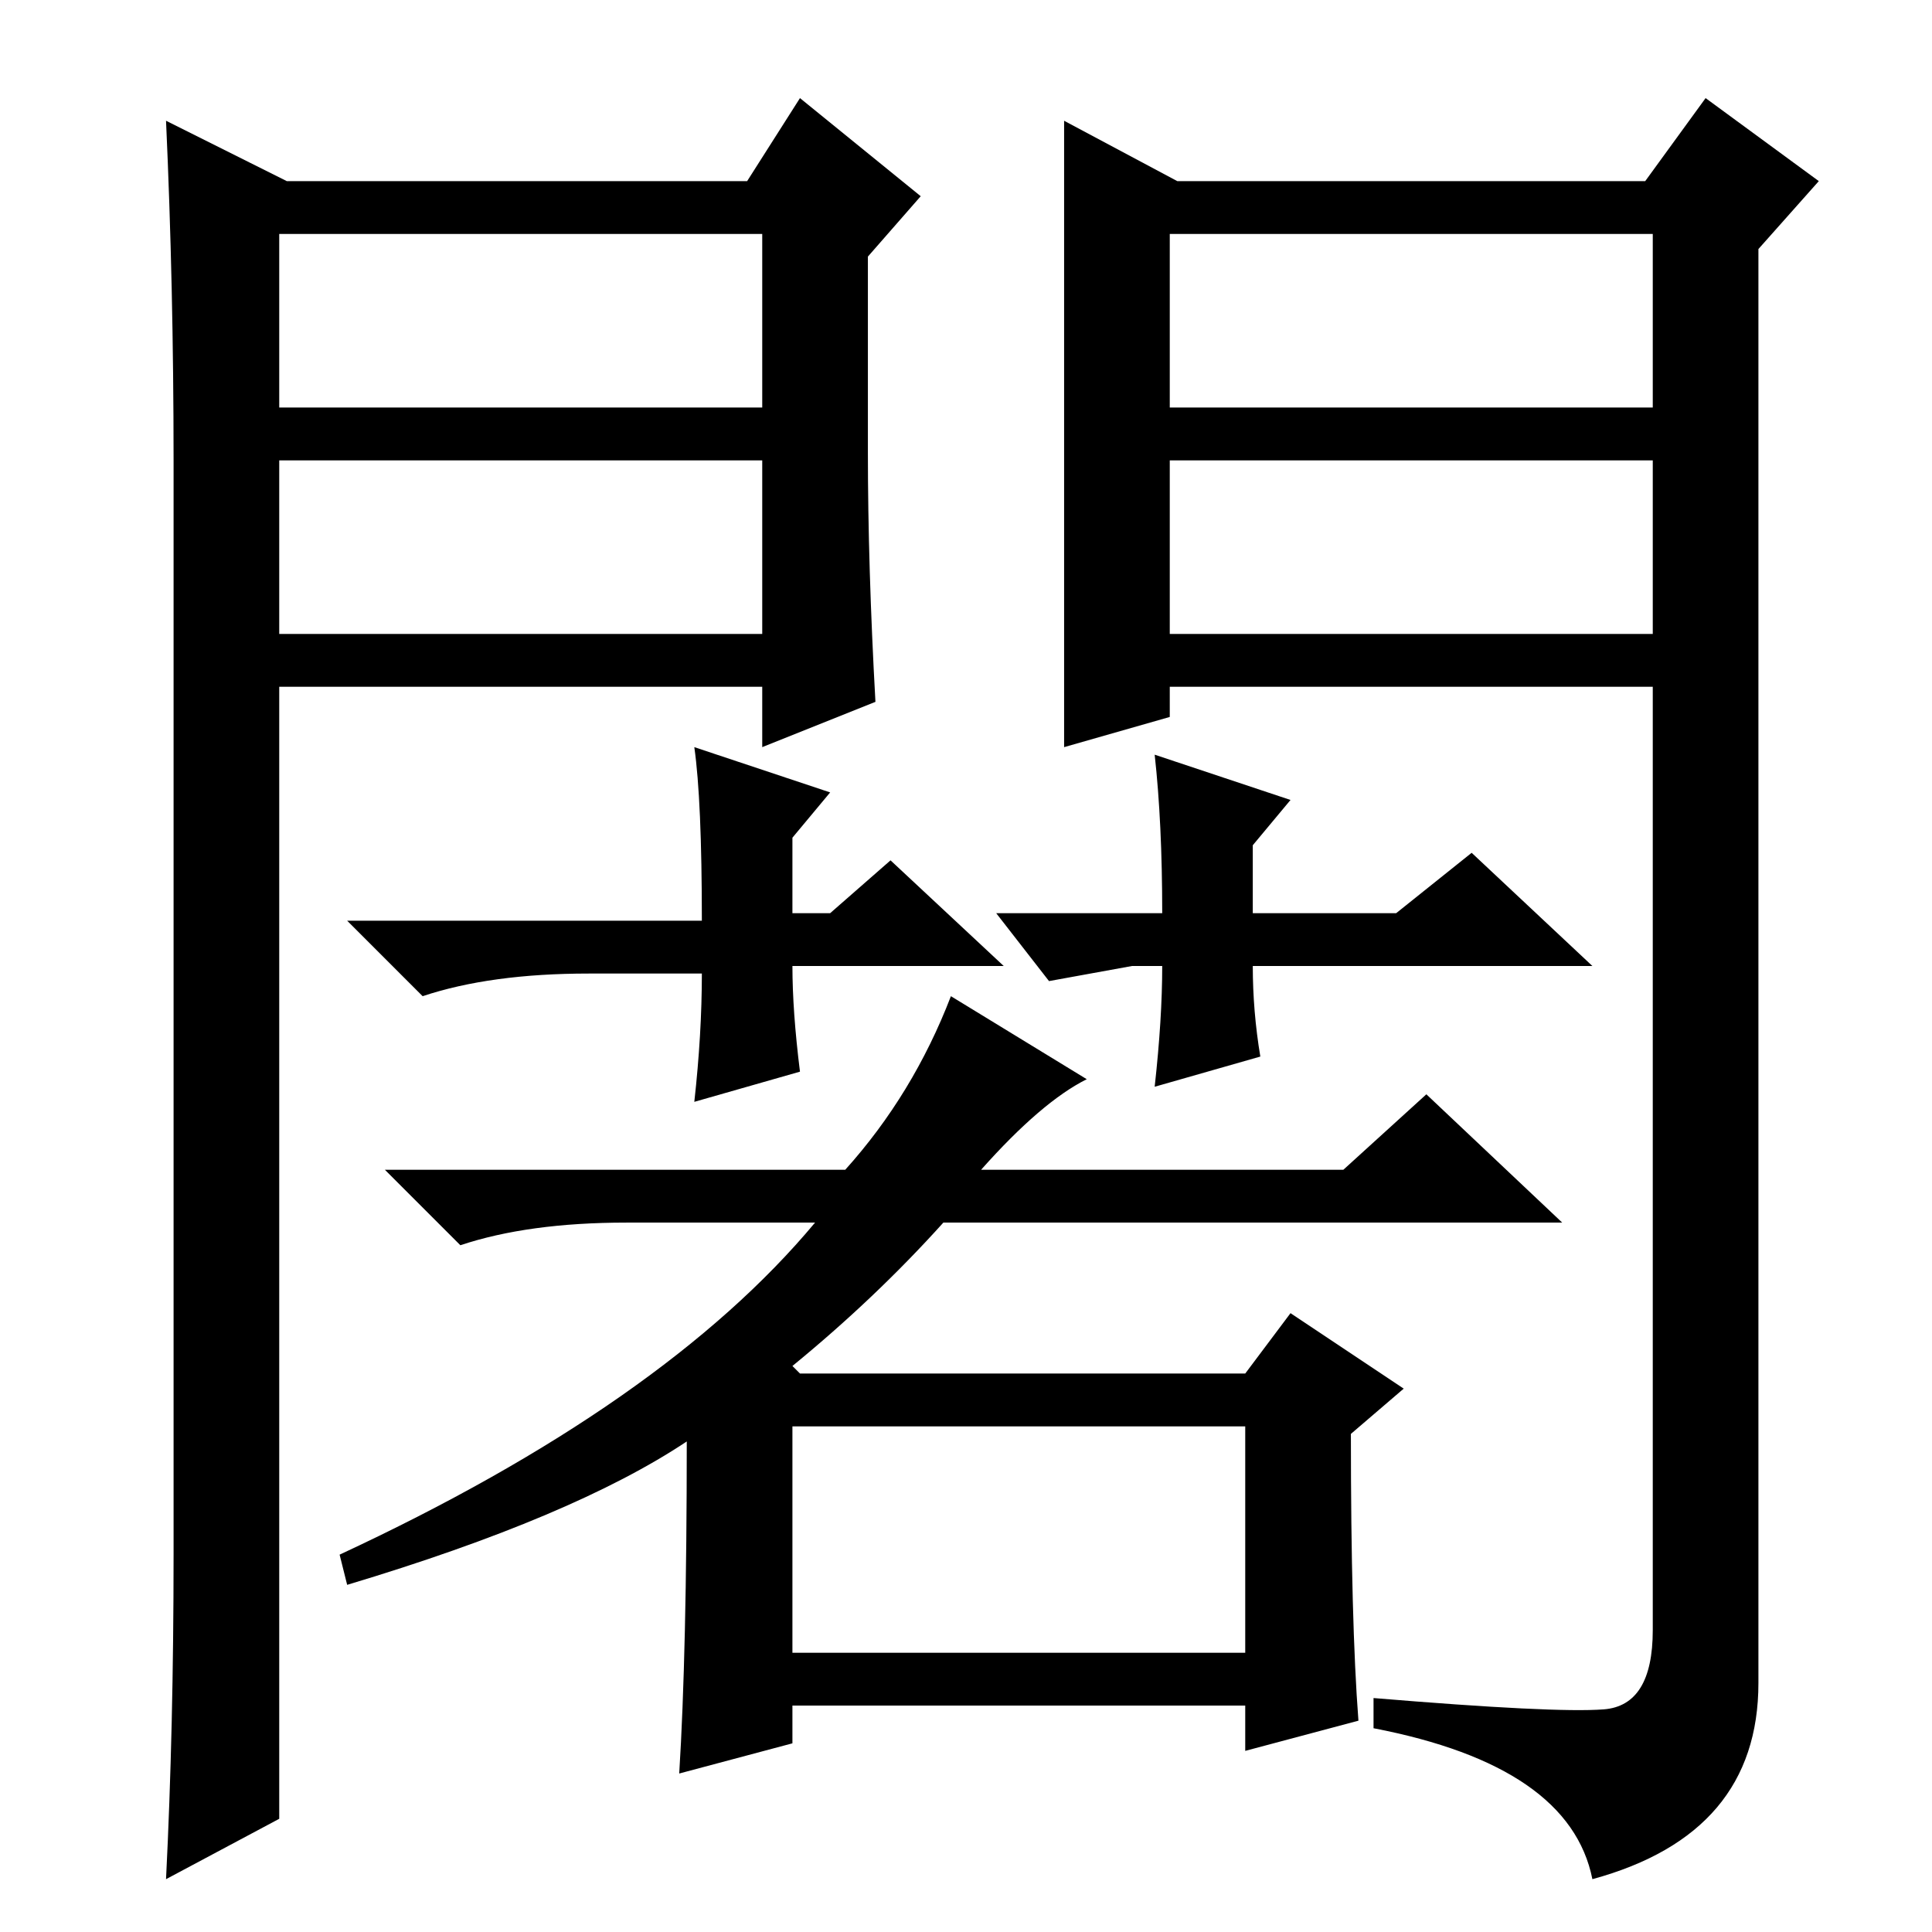 <?xml version="1.0" standalone="no"?>
<!DOCTYPE svg PUBLIC "-//W3C//DTD SVG 1.1//EN" "http://www.w3.org/Graphics/SVG/1.1/DTD/svg11.dtd" >
<svg xmlns="http://www.w3.org/2000/svg" xmlns:xlink="http://www.w3.org/1999/xlink" version="1.1" viewBox="0 -36 256 256">
  <g transform="matrix(1 0 0 -1 0 220)">
   <path fill="currentColor"
d="M105 37h60v30h-60v-30zM105 75l1 -1h59l6 8l15 -10l-7 -6q0 -25 1 -38l-15 -4v6h-60v-5l-15 -4q1 16 1 44q-15 -10 -45 -19l-1 4q43 20 63 44h-25q-13 0 -22 -3l-10 10h61q9 10 14 23l18 -11q-6 -3 -14 -12h48l11 10l18 -17h-82q-9 -10 -20 -19zM133 128h-28q0 -6 1 -14
l-14 -4q1 9 1 17h-15q-13 0 -22 -3l-10 10h47q0 16 -1 23l18 -6l-5 -6v-10h5l8 7zM150 128l-11 -2l-7 9h22q0 12 -1 21l18 -6l-5 -6v-9h19l10 8l16 -15h-45q0 -6 1 -12l-14 -4q1 9 1 16h-4zM141 240l15 -8h62l8 11l15 -11l-8 -9v-190q0 -20 -22 -26q-3 15 -29 20v4
q24 -2 30.5 -1.5t6.5 10.5v125h-64v-4l-14 -4v83zM155 202h64v23h-64v-23zM155 195v-23h64v23h-64zM38 232h61l7 11l16 -13l-7 -8v-26q0 -15 1 -33l-15 -6v8h-64v-150l-15 -8q1 20 1 43v145q0 23 -1 45zM37 195v-23h64v23h-64zM37 225v-23h64v23h-64z" />
  </g>

</svg>
